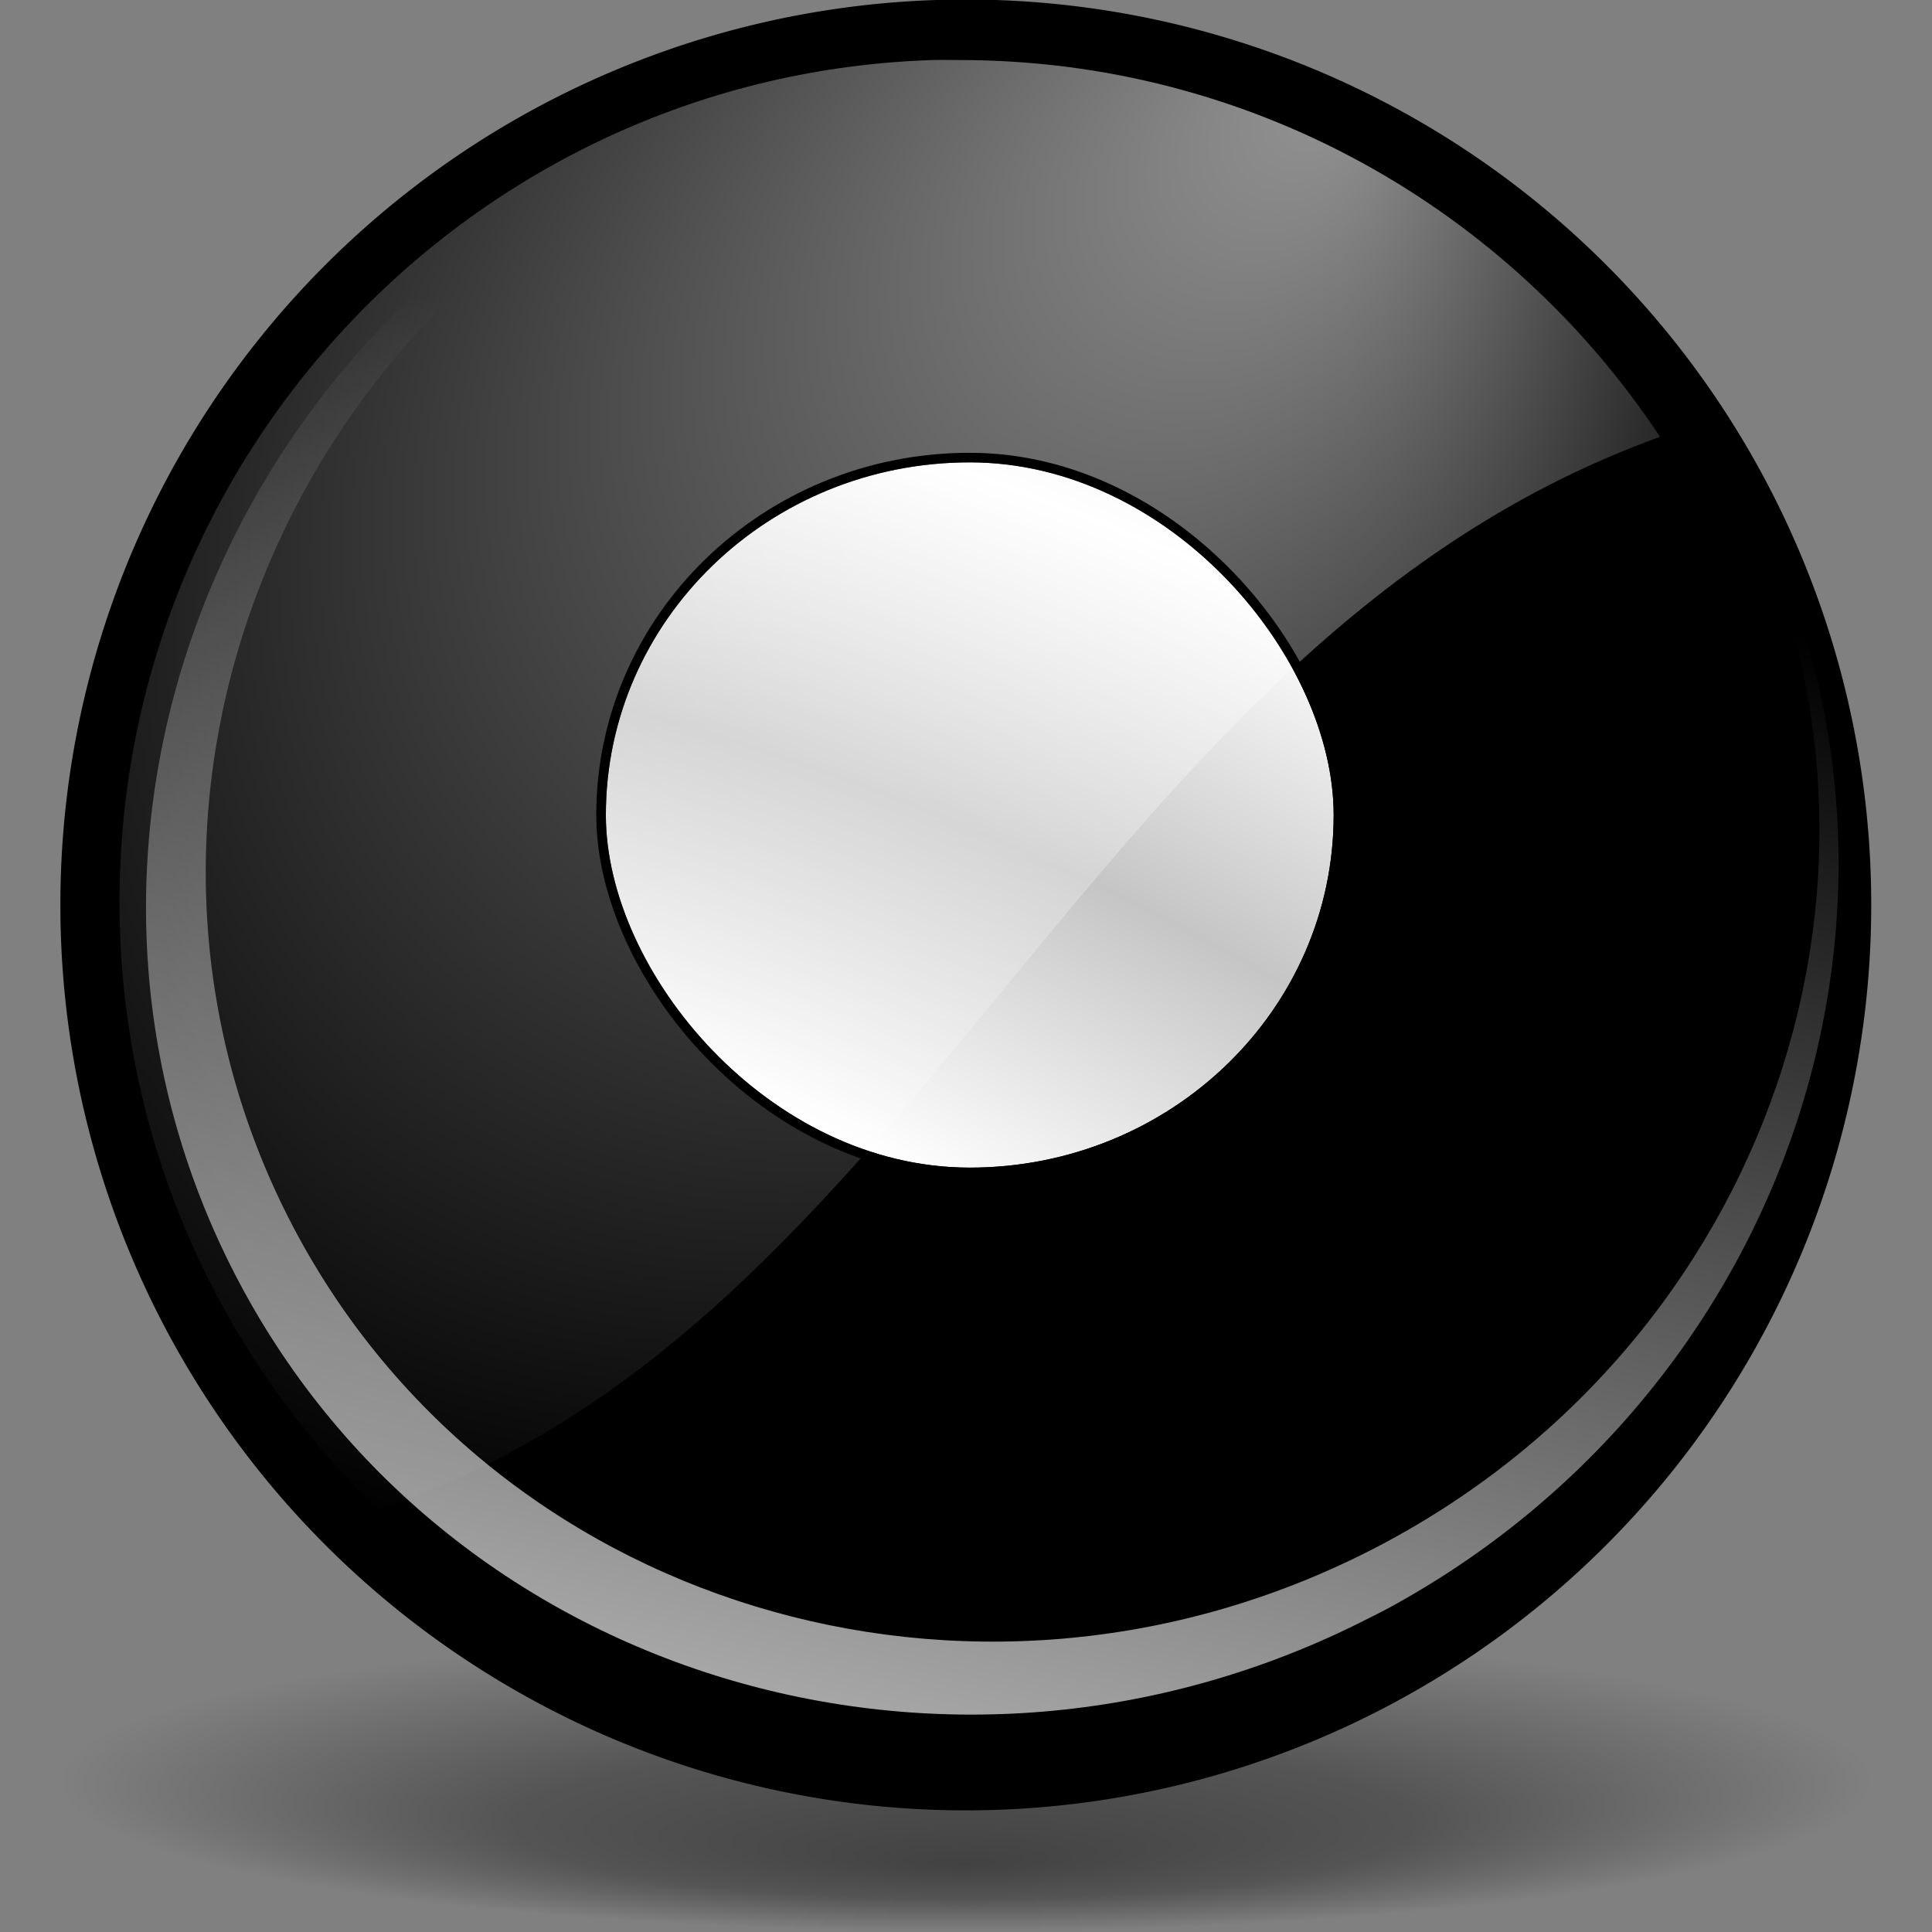 <?xml version="1.0" encoding="UTF-8" standalone="no"?>
<!-- Created with Inkscape (http://www.inkscape.org/) -->
<svg
   xmlns:dc="http://purl.org/dc/elements/1.1/"
   xmlns:cc="http://web.resource.org/cc/"
   xmlns:rdf="http://www.w3.org/1999/02/22-rdf-syntax-ns#"
   xmlns:svg="http://www.w3.org/2000/svg"
   xmlns="http://www.w3.org/2000/svg"
   xmlns:xlink="http://www.w3.org/1999/xlink"
   xmlns:sodipodi="http://inkscape.sourceforge.net/DTD/sodipodi-0.dtd"
   xmlns:inkscape="http://www.inkscape.org/namespaces/inkscape"
   width="128"
   height="128"
   id="svg6645"
   sodipodi:version="0.32"
   inkscape:version="0.43"
   sodipodi:docbase="/home/pinheiro/Documents/pics/new oxygen/svg"
   sodipodi:docname="media record 128-32a.svg"
   version="1.0"
   inkscape:r_cx="true"
   inkscape:r_cy="true">
  <rect width="100%" height="100%" fill="#808080" stroke="none"/>
  <defs
     id="defs6647">
    <linearGradient
       id="linearGradient5762">
      <stop
         style="stop-color:#000000;stop-opacity:1;"
         offset="0"
         id="stop5764" />
      <stop
         id="stop6643"
         offset="0.5"
         style="stop-color:#000000;stop-opacity:0.701;" />
      <stop
         style="stop-color:#000000;stop-opacity:0;"
         offset="1"
         id="stop5766" />
    </linearGradient>
    <linearGradient
       id="linearGradient3954">
      <stop
         style="stop-color:#b3b3b3;stop-opacity:1;"
         offset="0"
         id="stop3956" />
      <stop
         id="stop3962"
         offset="0.529"
         style="stop-color:#ffffff;stop-opacity:1;" />
      <stop
         style="stop-color:#c5c5c5;stop-opacity:1;"
         offset="1"
         id="stop3958" />
    </linearGradient>
    <linearGradient
       inkscape:collect="always"
       id="linearGradient4860">
      <stop
         style="stop-color:#ffffff;stop-opacity:1;"
         offset="0"
         id="stop4862" />
      <stop
         style="stop-color:#ffffff;stop-opacity:0;"
         offset="1"
         id="stop4864" />
    </linearGradient>
    <linearGradient
       inkscape:collect="always"
       id="linearGradient4875">
      <stop
         style="stop-color:#ffffff;stop-opacity:1;"
         offset="0"
         id="stop4877" />
      <stop
         style="stop-color:#ffffff;stop-opacity:0;"
         offset="1"
         id="stop4879" />
    </linearGradient>
    <radialGradient
       inkscape:collect="always"
       xlink:href="#linearGradient5762"
       id="radialGradient6687"
       gradientUnits="userSpaceOnUse"
       cx="64.171"
       cy="65.54"
       fx="63.953"
       fy="30.084"
       r="63.144" />
    <radialGradient
       inkscape:collect="always"
       xlink:href="#linearGradient4875"
       id="radialGradient6697"
       gradientUnits="userSpaceOnUse"
       gradientTransform="matrix(0.788,0.839,-1.035,0.956,63.189,-38.144)"
       cx="43.621"
       cy="42.7"
       fx="43.034"
       fy="8.045"
       r="50.234" />
    <linearGradient
       inkscape:collect="always"
       xlink:href="#linearGradient4860"
       id="linearGradient6700"
       gradientUnits="userSpaceOnUse"
       gradientTransform="matrix(0.983,-0.218,0.198,0.958,-9.078,16.305)"
       x1="17.723"
       y1="148.575"
       x2="76.597"
       y2="32.458" />
    <radialGradient
       inkscape:collect="always"
       xlink:href="#linearGradient3954"
       id="radialGradient1350"
       gradientUnits="userSpaceOnUse"
       gradientTransform="matrix(0.728,-0.906,2.468,1.983,-82.852,-66.544)"
       cx="-44.788"
       cy="28.316"
       fx="-38.325"
       fy="31.286"
       r="27.019" />
    <radialGradient
       inkscape:collect="always"
       xlink:href="#linearGradient3954"
       id="radialGradient2249"
       cx="213.73"
       cy="94.003"
       fx="210.862"
       fy="101.233"
       r="26.5"
       gradientUnits="userSpaceOnUse"
       gradientTransform="matrix(2.895,1.168,-0.547,1.273,-519.926,-281.675)"
       spreadMethod="reflect" />
  </defs>
  <sodipodi:namedview
     id="base"
     pagecolor="#ffffff"
     bordercolor="#666666"
     borderopacity="1.0"
     inkscape:pageopacity="0.0"
     inkscape:pageshadow="2"
     inkscape:zoom="5.359375"
     inkscape:cx="82.721696"
     inkscape:cy="60.423771"
     inkscape:current-layer="layer1"
     showgrid="true"
     inkscape:grid-bbox="true"
     inkscape:document-units="px"
     showguides="true"
     inkscape:guide-bbox="true"
     inkscape:window-width="942"
     inkscape:window-height="959"
     inkscape:window-x="174"
     inkscape:window-y="25" />
  <g
     id="layer1"
     inkscape:label="Layer 1"
     inkscape:groupmode="layer"
     inkscape:r_cx="true"
     inkscape:r_cy="true">
    <path
       transform="matrix(0.95,0,0,-0.158,3.024,128.348)"
       inkscape:r_cy="true"
       inkscape:r_cx="true"
       d="M 127.316 65.54 A 63.144 63.144 0 1 1  1.027,65.54 A 63.144 63.144 0 1 1  127.316 65.54 z"
       sodipodi:ry="63.144386"
       sodipodi:rx="63.144386"
       sodipodi:cy="65.540108"
       sodipodi:cx="64.17112"
       id="path4887"
       style="opacity:0.484;fill:url(#radialGradient6687);fill-opacity:1;fill-rule:nonzero;stroke:none;stroke-width:0.7;stroke-linecap:round;stroke-linejoin:round;stroke-miterlimit:4;stroke-dasharray:none;stroke-dashoffset:4;stroke-opacity:0.991"
       sodipodi:type="arc" />
    <path
       sodipodi:type="arc"
       style="fill:#000000;fill-opacity:1;fill-rule:nonzero;stroke:none;stroke-width:0.7;stroke-linecap:round;stroke-linejoin:round;stroke-miterlimit:4;stroke-dasharray:none;stroke-dashoffset:4;stroke-opacity:0.991"
       id="path1316"
       sodipodi:cx="64.17112"
       sodipodi:cy="65.540108"
       sodipodi:rx="63.144386"
       sodipodi:ry="63.144386"
       d="M 127.316 65.54 A 63.144 63.144 0 1 1  1.027,65.54 A 63.144 63.144 0 1 1  127.316 65.54 z"
       inkscape:r_cx="true"
       inkscape:r_cy="true"
       transform="matrix(0.95,0,0,0.95,3.024,-2.308)" />
    <path
       sodipodi:type="star"
       style="fill:url(#radialGradient1350);fill-opacity:1;fill-rule:nonzero;stroke:#000000;stroke-width:0.7;stroke-linecap:round;stroke-linejoin:round;stroke-miterlimit:4;stroke-dasharray:none;stroke-dashoffset:4;stroke-opacity:1"
       id="path2191"
       sodipodi:sides="3"
       sodipodi:cx="-47.261795"
       sodipodi:cy="32.25412"
       sodipodi:r1="31.613203"
       sodipodi:r2="15.806602"
       sodipodi:arg1="2.0943951"
       sodipodi:arg2="3.1415927"
       inkscape:flatsided="true"
       inkscape:rounded="0"
       inkscape:randomized="0"
       d="M -63.068,59.632 L -63.068,4.876 L -15.649,32.254 L -63.068,59.632 z "
       inkscape:r_cx="true"
       inkscape:r_cy="true"
       transform="matrix(0.894,0,0,0.894,255.671,28.387)" />
    <path
       style="fill:url(#linearGradient6700);fill-opacity:1;fill-rule:nonzero;stroke:none;stroke-width:0.7;stroke-linecap:round;stroke-linejoin:round;stroke-miterlimit:4;stroke-dasharray:none;stroke-dashoffset:4;stroke-opacity:0.991"
       d="M 91.94,106.57 C 118.725,92.052 129.495,59.406 115.967,33.017 C 112.819,26.875 108.615,21.615 103.687,17.304 C 108.215,21.349 112.059,26.243 114.976,31.934 C 128.079,57.494 117.259,89.198 90.826,102.697 C 64.393,116.196 32.302,106.407 19.198,80.847 C 6.095,55.287 16.915,23.583 43.349,10.084 C 55.843,3.704 69.596,2.541 82.015,5.772 C 68.827,2.179 54.156,3.301 40.842,10.1 C 13.117,24.258 1.769,57.51 15.512,84.318 C 29.255,111.126 62.913,121.394 90.638,107.235 C 91.071,107.014 91.515,106.801 91.94,106.57 z M 82.942,6.012 C 82.642,5.924 82.343,5.841 82.041,5.759 C 82.342,5.837 82.643,5.928 82.942,6.012 z "
       id="path4855"
       inkscape:r_cx="true"
       inkscape:r_cy="true" />
    <rect
       style="opacity:1;fill:url(#radialGradient2249);fill-opacity:1;fill-rule:nonzero;stroke:#000000;stroke-width:0.635;stroke-linecap:round;stroke-linejoin:round;stroke-miterlimit:4;stroke-dasharray:none;stroke-dashoffset:4;stroke-opacity:1"
       id="rect1352"
       width="48.855"
       height="47.36"
       x="39.822"
       y="30.316"
       inkscape:r_cx="true"
       inkscape:r_cy="true"
       ry="23.68"
       rx="24.427" />
    <path
       style="opacity:0.577;fill:url(#radialGradient6697);fill-opacity:1;fill-rule:nonzero;stroke:none;stroke-width:0.7;stroke-linecap:round;stroke-linejoin:round;stroke-miterlimit:4;stroke-dasharray:none;stroke-dashoffset:4;stroke-opacity:0.991"
       d="M 61.793,3.978 C 31.901,4.928 7.918,29.56 7.918,59.761 C 7.918,75.558 14.497,89.838 25.03,99.993 C 61.125,88.099 72.121,42.571 109.986,28.942 C 100.014,13.889 82.932,3.978 63.571,3.978 C 62.971,3.978 62.389,3.959 61.793,3.978 z "
       id="path4868"
       inkscape:r_cx="true"
       inkscape:r_cy="true" />
    <path
       transform="matrix(1.169,0,0,1.169,269.408,20.511)"
       inkscape:r_cy="true"
       inkscape:r_cx="true"
       d="M -63.068,59.632 L -63.068,4.876 L -15.649,32.254 L -63.068,59.632 z "
       inkscape:randomized="0"
       inkscape:rounded="0"
       inkscape:flatsided="true"
       sodipodi:arg2="3.1415927"
       sodipodi:arg1="2.0943951"
       sodipodi:r2="15.806602"
       sodipodi:r1="31.613203"
       sodipodi:cy="32.25412"
       sodipodi:cx="-47.261795"
       sodipodi:sides="3"
       id="path4883"
       style="fill:none;fill-opacity:1;fill-rule:nonzero;stroke:#000000;stroke-width:0.7;stroke-linecap:round;stroke-linejoin:round;stroke-miterlimit:4;stroke-dasharray:none;stroke-dashoffset:4;stroke-opacity:1"
       sodipodi:type="star" />
    <rect
       inkscape:r_cy="true"
       inkscape:r_cx="true"
       y="30.316"
       x="39.822"
       height="47.36"
       width="48.855"
       id="rect2252"
       style="opacity:1;fill:none;fill-opacity:1;fill-rule:nonzero;stroke:#000000;stroke-width:0.635;stroke-linecap:round;stroke-linejoin:round;stroke-miterlimit:4;stroke-dasharray:none;stroke-dashoffset:4;stroke-opacity:1"
       ry="23.68"
       rx="24.427" />
  </g>
</svg>
